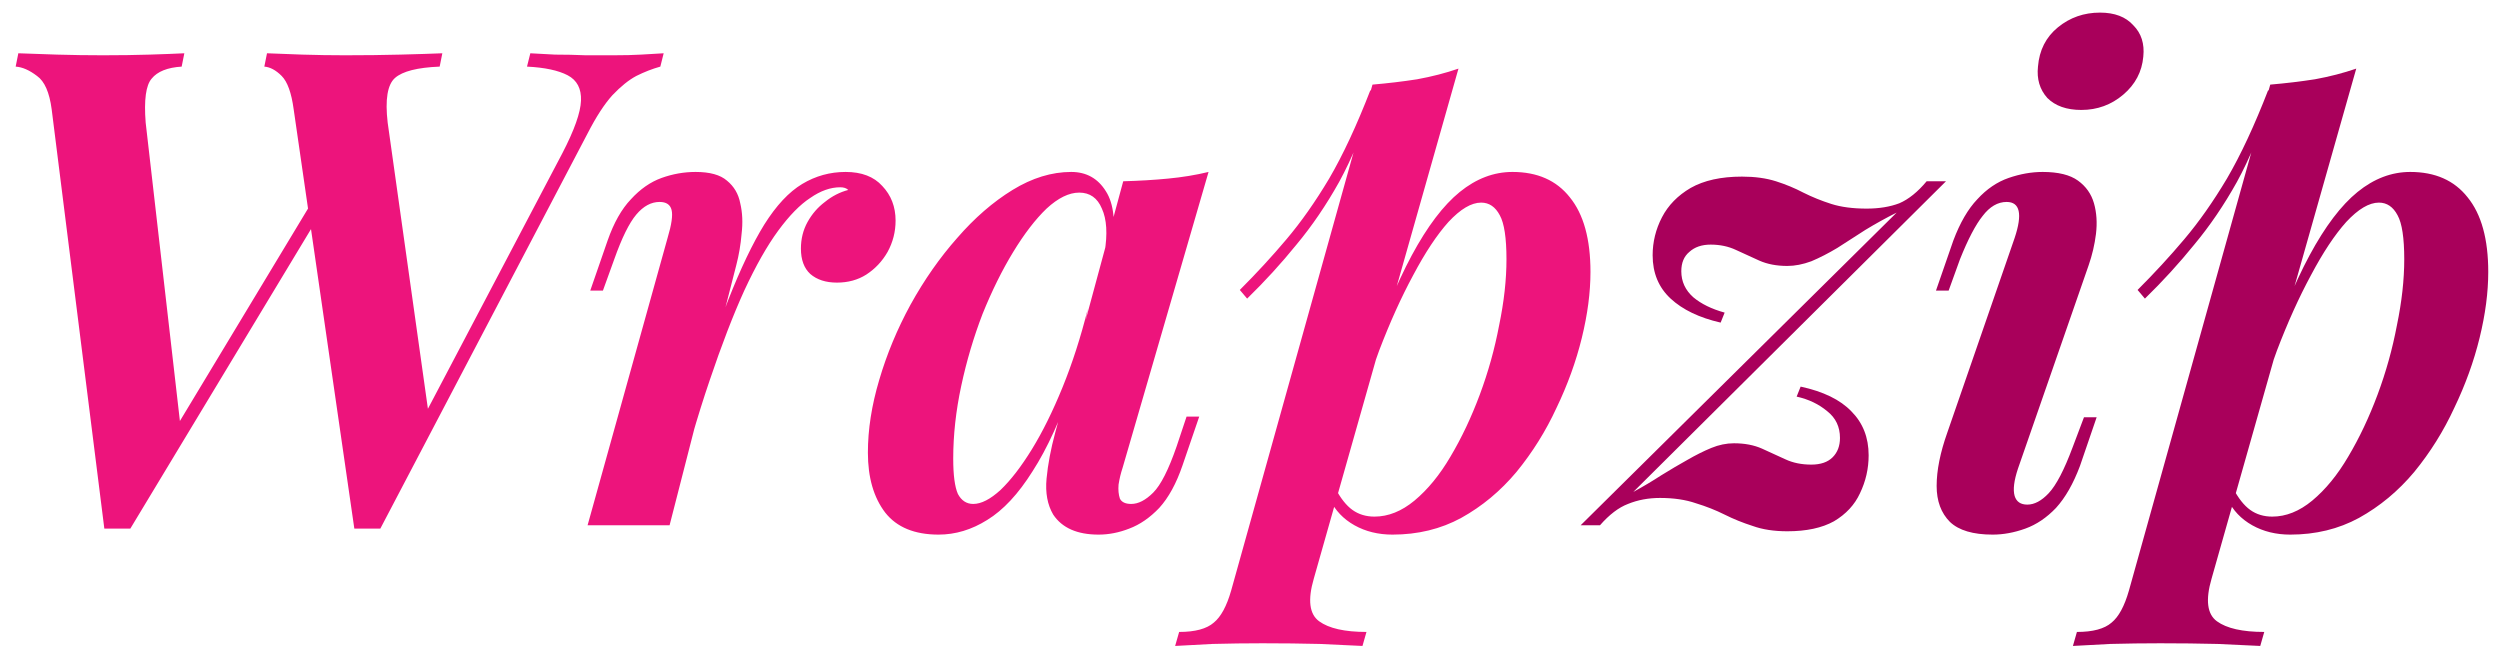 <svg width="90" height="24" viewBox="0 0 90 24" fill="none" xmlns="http://www.w3.org/2000/svg">
<path d="M11.844 7.174L4.692 19.03H3.756L1.86 3.934C1.78 3.326 1.604 2.926 1.332 2.734C1.06 2.526 0.804 2.414 0.564 2.398L0.66 1.918C1.044 1.934 1.508 1.95 2.052 1.966C2.596 1.982 3.148 1.99 3.708 1.99C4.316 1.99 4.876 1.982 5.388 1.966C5.9 1.95 6.316 1.934 6.636 1.918L6.54 2.398C6.028 2.43 5.668 2.574 5.46 2.83C5.252 3.07 5.18 3.598 5.244 4.414L6.516 15.502L5.964 16.006L11.652 6.574L11.844 7.174ZM20.244 5.518C20.676 4.686 20.9 4.054 20.916 3.622C20.932 3.19 20.772 2.886 20.436 2.71C20.1 2.534 19.612 2.43 18.972 2.398L19.092 1.918C19.332 1.934 19.628 1.95 19.98 1.966C20.348 1.966 20.716 1.974 21.084 1.99C21.468 1.99 21.804 1.99 22.092 1.99C22.476 1.99 22.804 1.982 23.076 1.966C23.364 1.95 23.636 1.934 23.892 1.918L23.772 2.398C23.484 2.478 23.196 2.59 22.908 2.734C22.636 2.878 22.348 3.11 22.044 3.43C21.756 3.75 21.46 4.206 21.156 4.798L13.692 19.03H12.756L10.572 3.934C10.492 3.342 10.348 2.942 10.14 2.734C9.932 2.526 9.724 2.414 9.516 2.398L9.612 1.918C9.964 1.934 10.388 1.95 10.884 1.966C11.396 1.982 11.908 1.99 12.42 1.99C13.14 1.99 13.804 1.982 14.412 1.966C15.036 1.95 15.54 1.934 15.924 1.918L15.828 2.398C15.028 2.43 14.492 2.566 14.22 2.806C13.948 3.046 13.86 3.582 13.956 4.414L15.468 15.166L14.916 15.646L20.244 5.518ZM24.105 18.91H21.153L24.033 8.566C24.177 8.086 24.225 7.75 24.177 7.558C24.129 7.366 23.985 7.27 23.745 7.27C23.441 7.27 23.161 7.422 22.905 7.726C22.649 8.03 22.385 8.566 22.113 9.334L21.705 10.462H21.249L21.873 8.662C22.097 8.022 22.377 7.526 22.713 7.174C23.049 6.806 23.417 6.55 23.817 6.406C24.217 6.262 24.625 6.19 25.041 6.19C25.553 6.19 25.929 6.294 26.169 6.502C26.425 6.71 26.585 6.982 26.649 7.318C26.729 7.654 26.745 8.022 26.697 8.422C26.665 8.806 26.601 9.182 26.505 9.55L24.105 18.91ZM30.249 6.742C29.897 6.742 29.537 6.87 29.169 7.126C28.801 7.366 28.417 7.758 28.017 8.302C27.617 8.846 27.209 9.566 26.793 10.462C26.393 11.342 25.977 12.422 25.545 13.702C25.113 14.966 24.681 16.462 24.249 18.19L24.825 14.998C25.321 13.318 25.785 11.918 26.217 10.798C26.665 9.662 27.097 8.758 27.513 8.086C27.945 7.398 28.401 6.91 28.881 6.622C29.361 6.334 29.881 6.19 30.441 6.19C31.017 6.19 31.457 6.358 31.761 6.694C32.081 7.03 32.241 7.446 32.241 7.942C32.241 8.342 32.145 8.718 31.953 9.07C31.761 9.406 31.505 9.678 31.185 9.886C30.881 10.078 30.529 10.174 30.129 10.174C29.729 10.174 29.409 10.07 29.169 9.862C28.945 9.654 28.833 9.35 28.833 8.95C28.833 8.598 28.913 8.278 29.073 7.99C29.233 7.702 29.441 7.462 29.697 7.27C29.953 7.062 30.233 6.918 30.537 6.838C30.505 6.806 30.465 6.782 30.417 6.766C30.369 6.75 30.313 6.742 30.249 6.742ZM35.036 18.142C35.324 18.142 35.652 17.974 36.02 17.638C36.388 17.286 36.764 16.798 37.148 16.174C37.532 15.55 37.9 14.806 38.252 13.942C38.604 13.078 38.908 12.134 39.164 11.11L38.66 13.702C38.196 15.062 37.7 16.15 37.172 16.966C36.66 17.782 36.116 18.366 35.54 18.718C34.98 19.07 34.396 19.246 33.788 19.246C32.924 19.246 32.284 18.982 31.868 18.454C31.452 17.91 31.244 17.19 31.244 16.294C31.244 15.462 31.38 14.59 31.652 13.678C31.924 12.75 32.3 11.846 32.78 10.966C33.276 10.07 33.836 9.27 34.46 8.566C35.084 7.846 35.748 7.27 36.452 6.838C37.156 6.406 37.86 6.19 38.564 6.19C39.108 6.19 39.524 6.422 39.812 6.886C40.1 7.334 40.172 8.022 40.028 8.95L39.764 9.094C39.876 8.422 39.844 7.894 39.668 7.51C39.508 7.126 39.236 6.934 38.852 6.934C38.484 6.934 38.092 7.126 37.676 7.51C37.276 7.894 36.876 8.414 36.476 9.07C36.076 9.726 35.708 10.47 35.372 11.302C35.052 12.134 34.796 12.998 34.604 13.894C34.412 14.79 34.316 15.662 34.316 16.51C34.316 17.102 34.372 17.526 34.484 17.782C34.612 18.022 34.796 18.142 35.036 18.142ZM40.436 6.526C41.012 6.51 41.548 6.478 42.044 6.43C42.556 6.382 43.044 6.302 43.508 6.19L40.412 16.846C40.348 17.038 40.3 17.238 40.268 17.446C40.252 17.638 40.268 17.806 40.316 17.95C40.38 18.078 40.516 18.142 40.724 18.142C40.98 18.142 41.244 18.006 41.516 17.734C41.788 17.462 42.068 16.91 42.356 16.078L42.716 14.998H43.172L42.572 16.75C42.348 17.406 42.068 17.918 41.732 18.286C41.396 18.638 41.036 18.886 40.652 19.03C40.284 19.174 39.916 19.246 39.548 19.246C38.78 19.246 38.236 19.006 37.916 18.526C37.708 18.174 37.628 17.742 37.676 17.23C37.724 16.718 37.828 16.166 37.988 15.574L40.436 6.526ZM53.321 7.294C52.969 7.294 52.577 7.526 52.145 7.99C51.729 8.454 51.305 9.094 50.873 9.91C50.441 10.71 50.033 11.614 49.649 12.622C49.281 13.63 48.961 14.686 48.689 15.79L49.145 13.294C49.705 11.598 50.265 10.23 50.825 9.19C51.385 8.15 51.961 7.39 52.553 6.91C53.145 6.43 53.777 6.19 54.449 6.19C55.345 6.19 56.033 6.494 56.513 7.102C57.009 7.71 57.257 8.606 57.257 9.79C57.257 10.526 57.153 11.318 56.945 12.166C56.737 13.014 56.433 13.854 56.033 14.686C55.649 15.518 55.169 16.286 54.593 16.99C54.017 17.678 53.353 18.23 52.601 18.646C51.865 19.046 51.041 19.246 50.129 19.246C49.617 19.246 49.161 19.134 48.761 18.91C48.361 18.686 48.065 18.374 47.873 17.974L48.065 17.566C48.257 17.934 48.465 18.198 48.689 18.358C48.913 18.518 49.177 18.598 49.481 18.598C49.977 18.598 50.457 18.406 50.921 18.022C51.401 17.622 51.833 17.094 52.217 16.438C52.617 15.766 52.969 15.022 53.273 14.206C53.577 13.39 53.809 12.558 53.969 11.71C54.145 10.862 54.233 10.07 54.233 9.334C54.233 8.566 54.153 8.038 53.993 7.75C53.833 7.446 53.609 7.294 53.321 7.294ZM49.409 3.046C49.969 2.998 50.505 2.934 51.017 2.854C51.545 2.758 52.041 2.63 52.505 2.47L47.297 20.83C47.073 21.598 47.137 22.11 47.489 22.366C47.841 22.622 48.409 22.75 49.193 22.75L49.049 23.254C48.681 23.238 48.169 23.214 47.513 23.182C46.857 23.166 46.169 23.158 45.449 23.158C44.857 23.158 44.257 23.166 43.649 23.182C43.041 23.214 42.593 23.238 42.305 23.254L42.449 22.75C43.025 22.75 43.441 22.638 43.697 22.414C43.953 22.206 44.161 21.822 44.321 21.262L49.409 3.046ZM44.633 10.438C45.241 9.83 45.801 9.222 46.313 8.614C46.841 7.99 47.353 7.262 47.849 6.43C48.345 5.582 48.841 4.518 49.337 3.238L49.409 3.622C49.073 4.726 48.673 5.702 48.209 6.55C47.745 7.382 47.233 8.134 46.673 8.806C46.129 9.478 45.537 10.126 44.897 10.75L44.633 10.438Z" fill="#ED147C"/>
<path d="M58.799 17.71C59.151 17.518 59.487 17.318 59.807 17.11C60.143 16.902 60.455 16.718 60.743 16.558C61.047 16.382 61.335 16.238 61.607 16.126C61.879 16.014 62.151 15.958 62.423 15.958C62.807 15.958 63.143 16.022 63.431 16.15C63.719 16.278 63.999 16.406 64.271 16.534C64.543 16.662 64.855 16.726 65.207 16.726C65.543 16.726 65.799 16.638 65.975 16.462C66.151 16.286 66.239 16.054 66.239 15.766C66.239 15.366 66.087 15.046 65.783 14.806C65.479 14.55 65.111 14.374 64.679 14.278L64.823 13.918C65.639 14.094 66.247 14.39 66.647 14.806C67.063 15.222 67.271 15.75 67.271 16.39C67.271 16.87 67.167 17.326 66.959 17.758C66.767 18.174 66.455 18.51 66.023 18.766C65.591 19.006 65.031 19.126 64.343 19.126C63.863 19.126 63.447 19.062 63.095 18.934C62.743 18.822 62.407 18.686 62.087 18.526C61.767 18.366 61.423 18.23 61.055 18.118C60.687 17.99 60.255 17.926 59.759 17.926C59.343 17.926 58.959 17.998 58.607 18.142C58.271 18.27 57.935 18.526 57.599 18.91H56.903L68.279 7.654C67.895 7.846 67.519 8.054 67.151 8.278C66.799 8.502 66.463 8.718 66.143 8.926C65.823 9.118 65.511 9.278 65.207 9.406C64.903 9.518 64.615 9.574 64.343 9.574C63.959 9.574 63.623 9.51 63.335 9.382C63.047 9.254 62.767 9.126 62.495 8.998C62.223 8.87 61.919 8.806 61.583 8.806C61.263 8.806 61.007 8.894 60.815 9.07C60.623 9.23 60.527 9.462 60.527 9.766C60.527 10.134 60.671 10.446 60.959 10.702C61.247 10.942 61.623 11.126 62.087 11.254L61.943 11.614C61.175 11.438 60.575 11.15 60.143 10.75C59.711 10.35 59.495 9.83 59.495 9.19C59.495 8.71 59.607 8.254 59.831 7.822C60.055 7.39 60.399 7.038 60.863 6.766C61.343 6.494 61.959 6.358 62.711 6.358C63.175 6.358 63.583 6.414 63.935 6.526C64.287 6.638 64.615 6.774 64.919 6.934C65.239 7.094 65.575 7.23 65.927 7.342C66.279 7.454 66.703 7.51 67.199 7.51C67.647 7.51 68.039 7.446 68.375 7.318C68.711 7.174 69.039 6.91 69.359 6.526H70.055L58.799 17.71ZM73.367 2.398C73.415 1.806 73.655 1.334 74.087 0.982C74.519 0.63 75.023 0.454 75.599 0.454C76.127 0.454 76.527 0.606 76.799 0.91C77.087 1.198 77.207 1.574 77.159 2.038C77.111 2.582 76.871 3.038 76.439 3.406C76.007 3.774 75.503 3.958 74.927 3.958C74.399 3.958 73.991 3.814 73.703 3.526C73.431 3.222 73.319 2.846 73.367 2.398ZM72.527 8.566C72.815 7.702 72.719 7.27 72.239 7.27C71.919 7.27 71.631 7.438 71.375 7.774C71.119 8.094 70.847 8.614 70.559 9.334L70.151 10.462H69.695L70.319 8.662C70.559 8.022 70.847 7.526 71.183 7.174C71.519 6.806 71.895 6.55 72.311 6.406C72.727 6.262 73.135 6.19 73.535 6.19C74.095 6.19 74.519 6.294 74.807 6.502C75.095 6.71 75.287 6.982 75.383 7.318C75.479 7.654 75.503 8.022 75.455 8.422C75.407 8.806 75.319 9.182 75.191 9.55L72.647 16.87C72.503 17.302 72.463 17.63 72.527 17.854C72.591 18.062 72.743 18.166 72.983 18.166C73.239 18.166 73.495 18.03 73.751 17.758C74.023 17.47 74.311 16.918 74.615 16.102L75.023 15.022H75.479L74.879 16.774C74.639 17.414 74.351 17.918 74.015 18.286C73.679 18.638 73.311 18.886 72.911 19.03C72.511 19.174 72.119 19.246 71.735 19.246C71.031 19.246 70.519 19.094 70.199 18.79C69.879 18.47 69.719 18.038 69.719 17.494C69.719 16.934 69.847 16.294 70.103 15.574L72.527 8.566ZM85.641 7.294C85.289 7.294 84.897 7.526 84.465 7.99C84.049 8.454 83.625 9.094 83.193 9.91C82.761 10.71 82.353 11.614 81.969 12.622C81.601 13.63 81.281 14.686 81.009 15.79L81.465 13.294C82.025 11.598 82.585 10.23 83.145 9.19C83.705 8.15 84.281 7.39 84.873 6.91C85.465 6.43 86.097 6.19 86.769 6.19C87.665 6.19 88.353 6.494 88.833 7.102C89.329 7.71 89.577 8.606 89.577 9.79C89.577 10.526 89.473 11.318 89.265 12.166C89.057 13.014 88.753 13.854 88.353 14.686C87.969 15.518 87.489 16.286 86.913 16.99C86.337 17.678 85.673 18.23 84.921 18.646C84.185 19.046 83.361 19.246 82.449 19.246C81.937 19.246 81.481 19.134 81.081 18.91C80.681 18.686 80.385 18.374 80.193 17.974L80.385 17.566C80.577 17.934 80.785 18.198 81.009 18.358C81.233 18.518 81.497 18.598 81.801 18.598C82.297 18.598 82.777 18.406 83.241 18.022C83.721 17.622 84.153 17.094 84.537 16.438C84.937 15.766 85.289 15.022 85.593 14.206C85.897 13.39 86.129 12.558 86.289 11.71C86.465 10.862 86.553 10.07 86.553 9.334C86.553 8.566 86.473 8.038 86.313 7.75C86.153 7.446 85.929 7.294 85.641 7.294ZM81.729 3.046C82.289 2.998 82.825 2.934 83.337 2.854C83.865 2.758 84.361 2.63 84.825 2.47L79.617 20.83C79.393 21.598 79.457 22.11 79.809 22.366C80.161 22.622 80.729 22.75 81.513 22.75L81.369 23.254C81.001 23.238 80.489 23.214 79.833 23.182C79.177 23.166 78.489 23.158 77.769 23.158C77.177 23.158 76.577 23.166 75.969 23.182C75.361 23.214 74.913 23.238 74.625 23.254L74.769 22.75C75.345 22.75 75.761 22.638 76.017 22.414C76.273 22.206 76.481 21.822 76.641 21.262L81.729 3.046ZM76.953 10.438C77.561 9.83 78.121 9.222 78.633 8.614C79.161 7.99 79.673 7.262 80.169 6.43C80.665 5.582 81.161 4.518 81.657 3.238L81.729 3.622C81.393 4.726 80.993 5.702 80.529 6.55C80.065 7.382 79.553 8.134 78.993 8.806C78.449 9.478 77.857 10.126 77.217 10.75L76.953 10.438Z" fill="#A9005B"/>
</svg>
